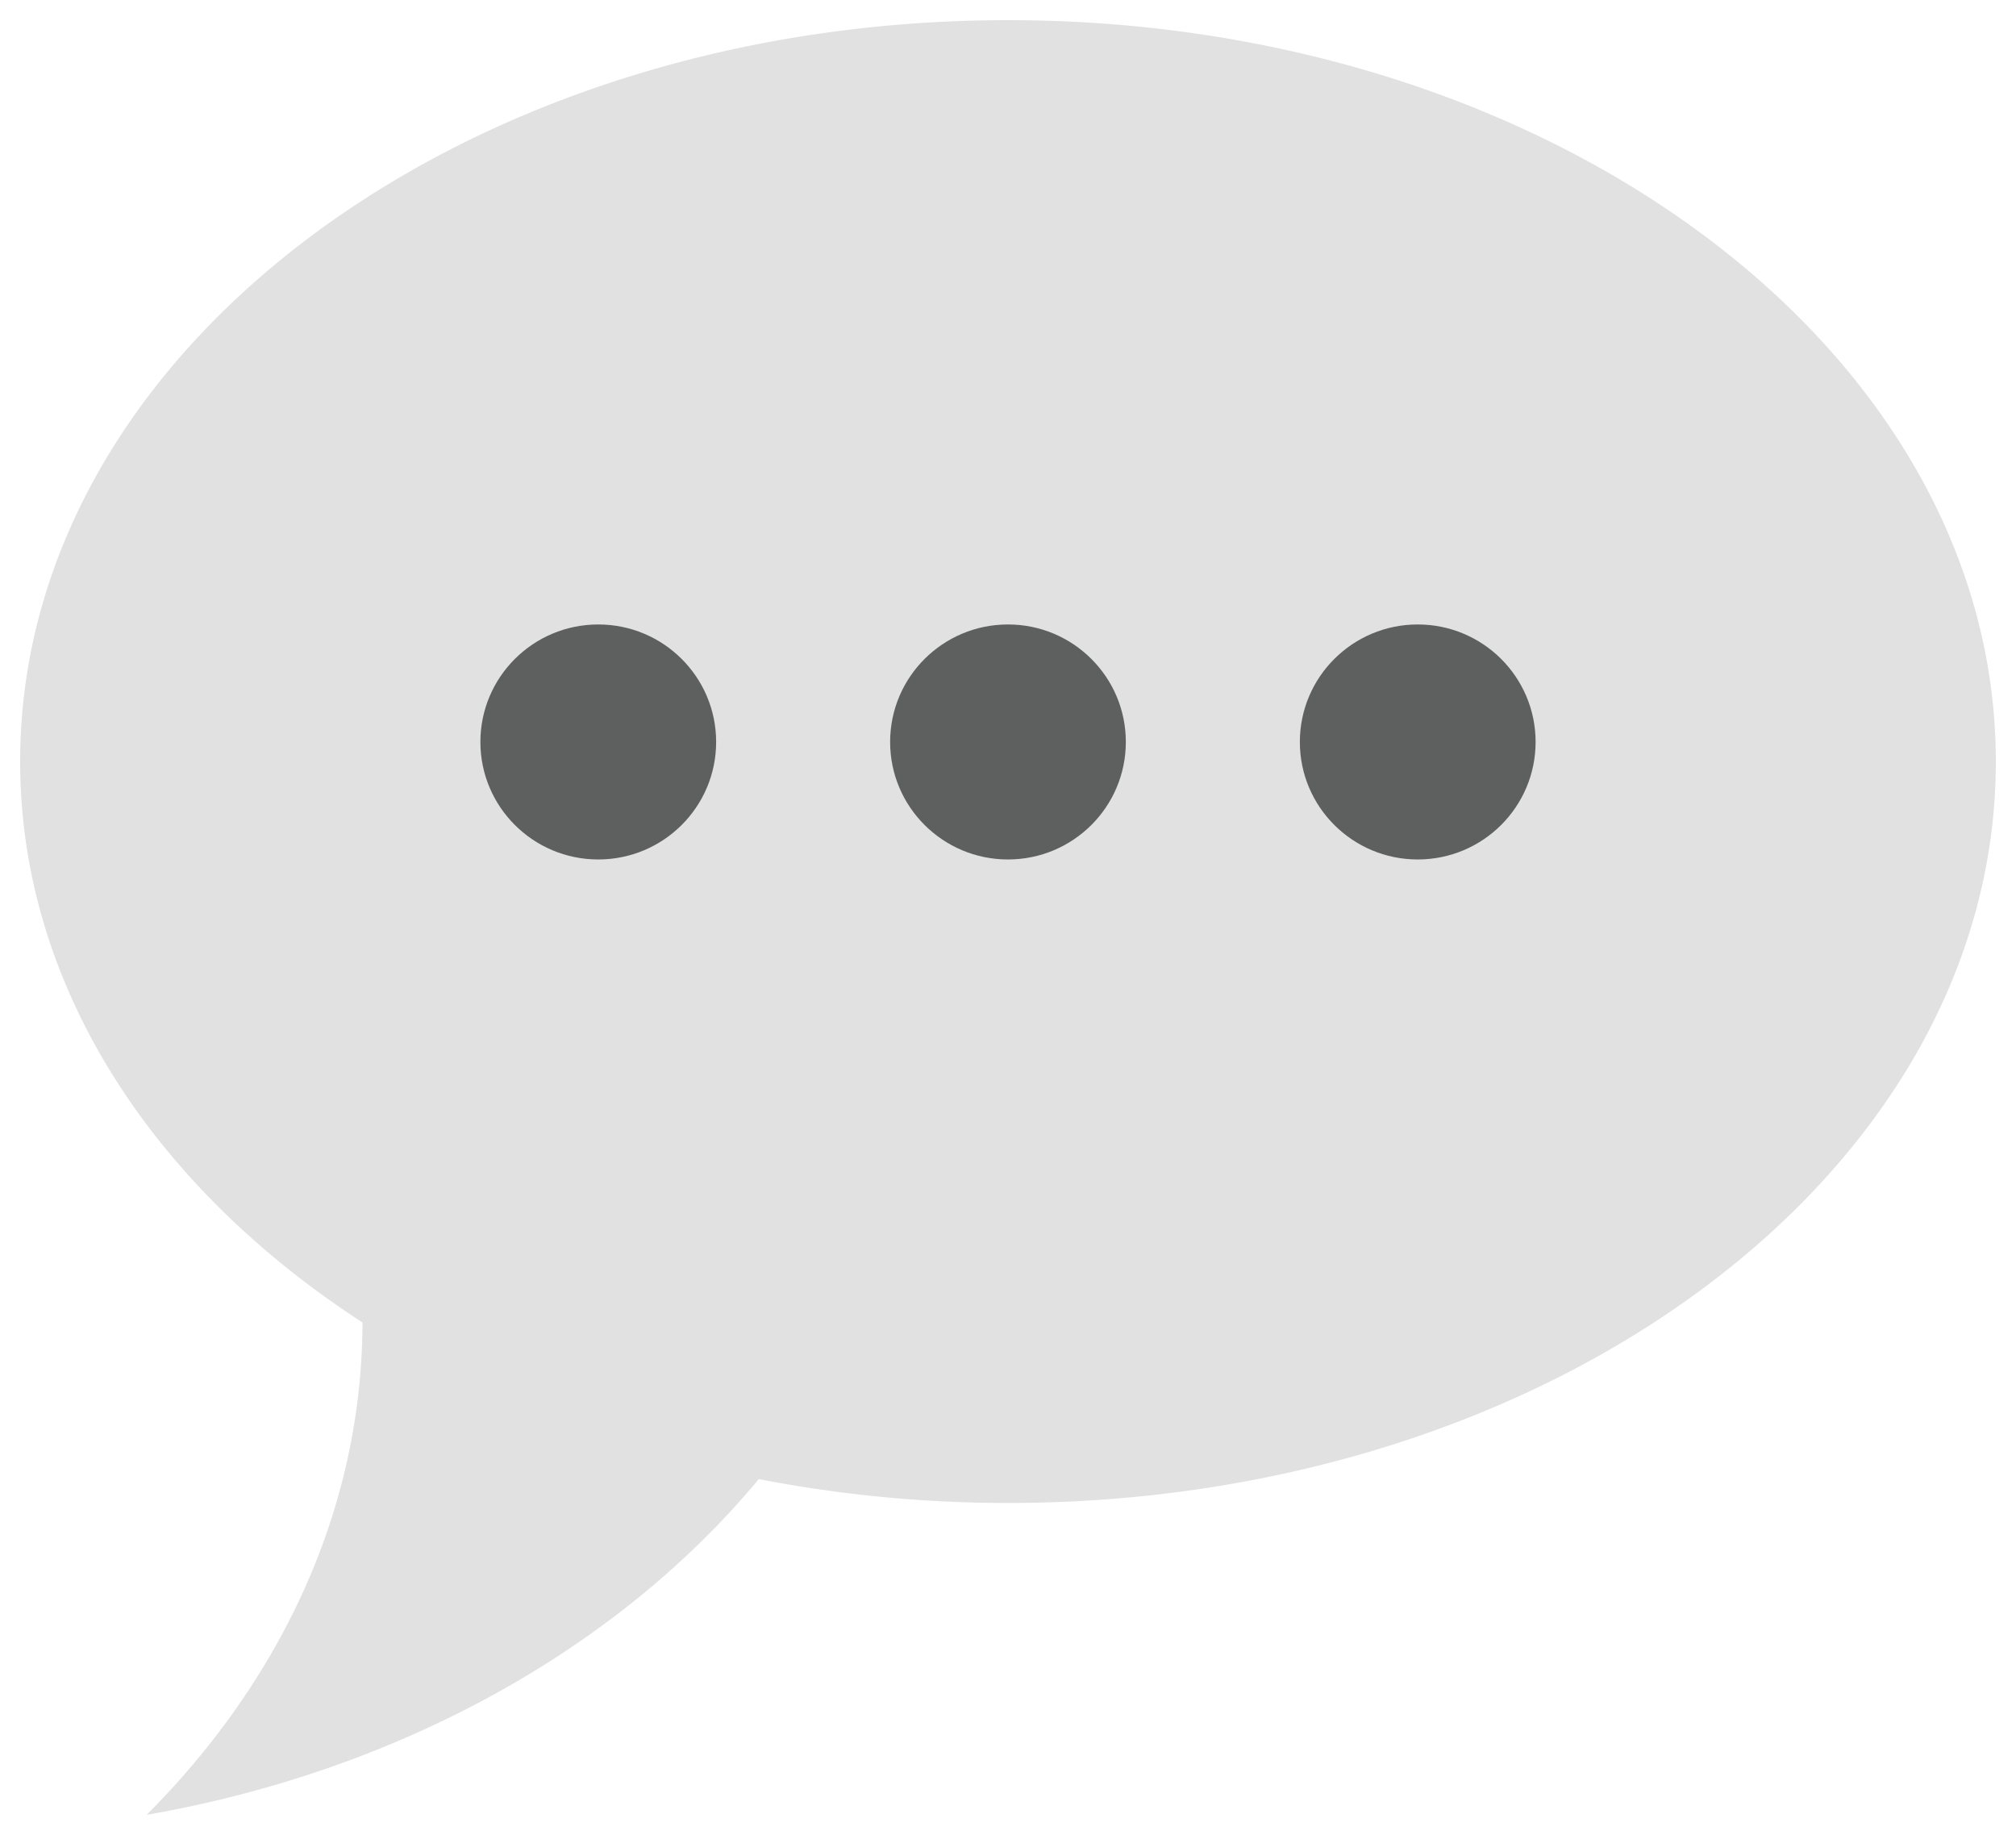<svg xmlns="http://www.w3.org/2000/svg" width="100" height="91" viewBox="0 0 100 91"><path fill="#E1E1E1" d="M50 1C22.938 1 1 17.46 1 37.766c0 11.12 6.587 21.076 16.98 27.817C17.96 74.82 13.953 83.303 7.274 90c12.63-2.2 23.434-8.303 30.364-16.65A64.63 64.63 0 0 0 50 74.534c27.062 0 49-16.46 49-36.766C99 17.46 77.06 1 50 1z"/><ellipse fill="#5E5F5F" cx="29.676" cy="36.795" rx="5.847" ry="5.827"/><ellipse fill="#5E5F5F" cx="49.999" cy="36.795" rx="5.846" ry="5.827"/><ellipse fill="#5E5F5F" cx="70.324" cy="36.795" rx="5.847" ry="5.827"/></svg>
